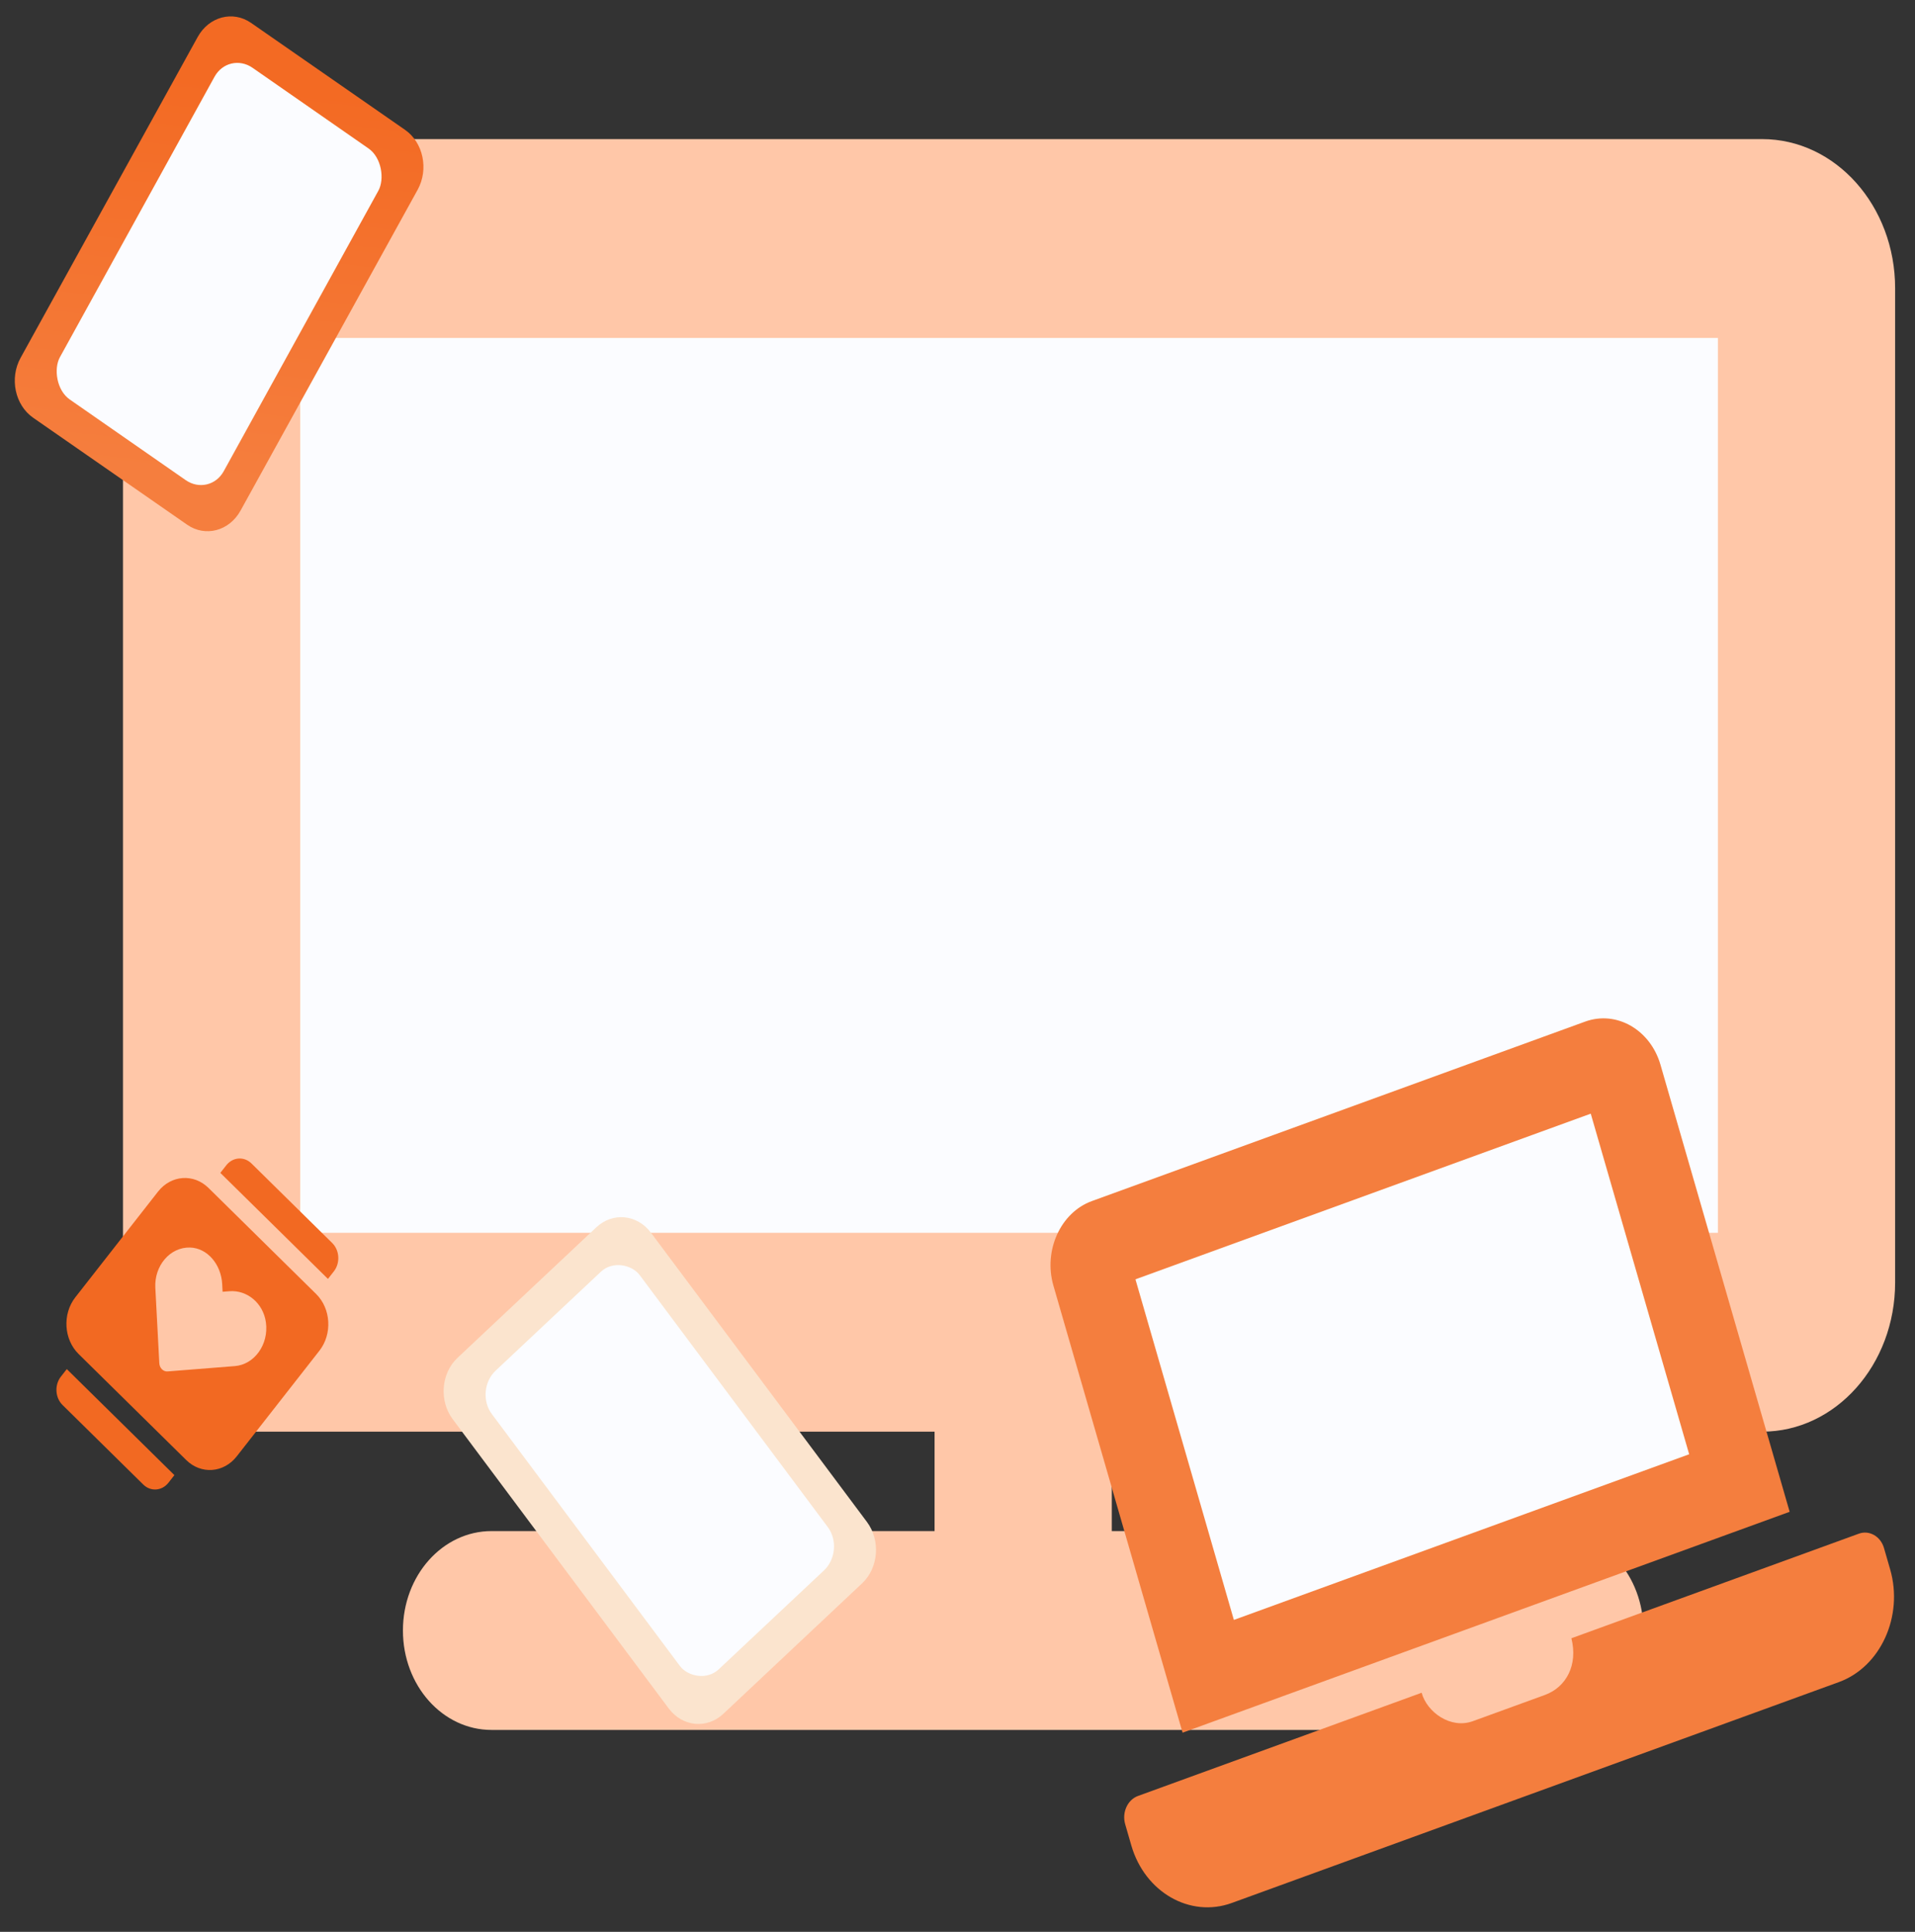 <svg width="459" height="463" viewBox="0 0 459 463" fill="none" xmlns="http://www.w3.org/2000/svg">
<rect x="0" y="0" width="459" height="463" fill="#333333" stroke="none"/>
<path d="M422.379 33.34H61.335C43.748 33.34 29.479 49.351 29.479 69.085V307.379C29.479 327.113 43.748 343.123 61.335 343.123H224.004V366.953H117.815C106.068 366.953 96.577 377.601 96.577 390.782C96.577 403.963 106.068 414.612 117.815 414.612H372.669C384.417 414.612 393.907 403.963 393.907 390.782C393.907 377.601 384.417 366.953 372.669 366.953H266.48V343.123H422.379C439.967 343.123 454.236 327.113 454.236 307.379V69.085C454.236 49.351 439.967 33.34 422.379 33.34Z" fill="#FFC7A8"/>
<path d="M71.954 295.465H411.76V80.999H71.954V295.465Z" fill="#FBFCFF"/>
<path d="M14.593 329.937C13.03 331.935 13.206 334.977 14.986 336.731L34.331 355.791C36.111 357.545 38.823 357.347 40.386 355.35L41.802 353.541L16.009 328.128L14.593 329.937ZM80.021 304.704C81.585 302.707 81.409 299.664 79.628 297.91L60.284 278.851C58.503 277.097 55.792 277.294 54.228 279.292L52.813 281.101L78.606 306.513L80.021 304.704ZM75.775 310.131L49.982 284.718C46.42 281.209 40.999 281.604 37.871 285.6L18.054 310.923C14.926 314.919 15.278 321.002 18.84 324.511L44.633 349.923C48.194 353.432 53.616 353.038 56.743 349.041L76.561 323.719C79.688 319.722 79.336 313.64 75.775 310.131ZM56.286 327.41L40.179 328.687C39.932 328.707 39.685 328.672 39.45 328.584C39.216 328.496 39 328.356 38.814 328.173C38.629 327.99 38.477 327.768 38.369 327.518C38.261 327.269 38.198 326.998 38.184 326.721L37.23 308.635C36.952 303.38 40.747 298.86 45.547 298.995C49.732 299.11 53.01 303.06 53.256 307.754L53.353 309.595L54.993 309.465C59.174 309.133 63.087 312.27 63.731 316.91C64.469 322.235 60.965 327.041 56.286 327.41Z" fill="#F26922"/>
<path d="M445.547 367.572L376.642 392.64C378.258 399.034 375.411 404.365 370.287 406.229L353.008 412.515C347.696 414.448 342.014 410.359 340.746 405.7L272.759 430.434C270.259 431.344 268.876 434.384 269.687 437.19L271.161 442.292C274.405 453.517 285.243 459.722 295.247 456.083L440.752 403.146C450.756 399.507 456.287 387.346 453.043 376.121L451.569 371.019C450.758 368.213 448.048 366.662 445.547 367.572ZM397.996 255.191C395.563 246.773 387.434 242.118 379.932 244.848L261.708 287.859C254.206 290.589 250.057 299.709 252.49 308.128L283.452 415.268L428.957 362.331L397.996 255.191Z" fill="#F47E3E"/>
<path d="M295.742 388.243L404.871 348.54L381.282 266.91L272.152 306.612L295.742 388.243Z" fill="#FBFCFF"/>
<path d="M142.925 294.153L109.659 325.431C105.723 329.131 105.206 335.716 108.504 340.132L160.274 409.45C163.572 413.866 169.44 414.446 173.376 410.746L206.642 379.468C210.577 375.768 211.095 369.183 207.797 364.768L156.027 295.449C152.729 291.033 146.86 290.453 142.925 294.153Z" fill="#FBE4CE"/>
<rect width="48.611" height="89.387" rx="7" transform="matrix(0.729 -0.685 0.598 0.801 113.699 333.29)" fill="#FBFCFF"/>
<path d="M97.088 31.122L60.184 5.492C55.819 2.46 50.083 3.974 47.379 8.871L4.937 85.757C2.233 90.655 3.582 97.088 7.948 100.121L44.852 125.751C49.218 128.783 54.953 127.269 57.657 122.372L100.099 45.486C102.803 40.588 101.454 34.155 97.088 31.122Z" fill="url(#paint0_linear)"/>
<rect width="47.834" height="90.736" rx="7" transform="matrix(0.821 0.571 -0.483 0.876 54.8 12.263)" fill="#FBFCFF"/>
<defs>
<linearGradient id="paint0_linear" x1="31.045" y1="112.262" x2="41.714" y2="18.136" gradientUnits="userSpaceOnUse">
<stop stop-color="#F57E3E"/>
<stop offset="1" stop-color="#F36A23"/>
</linearGradient>
</defs>
</svg>
